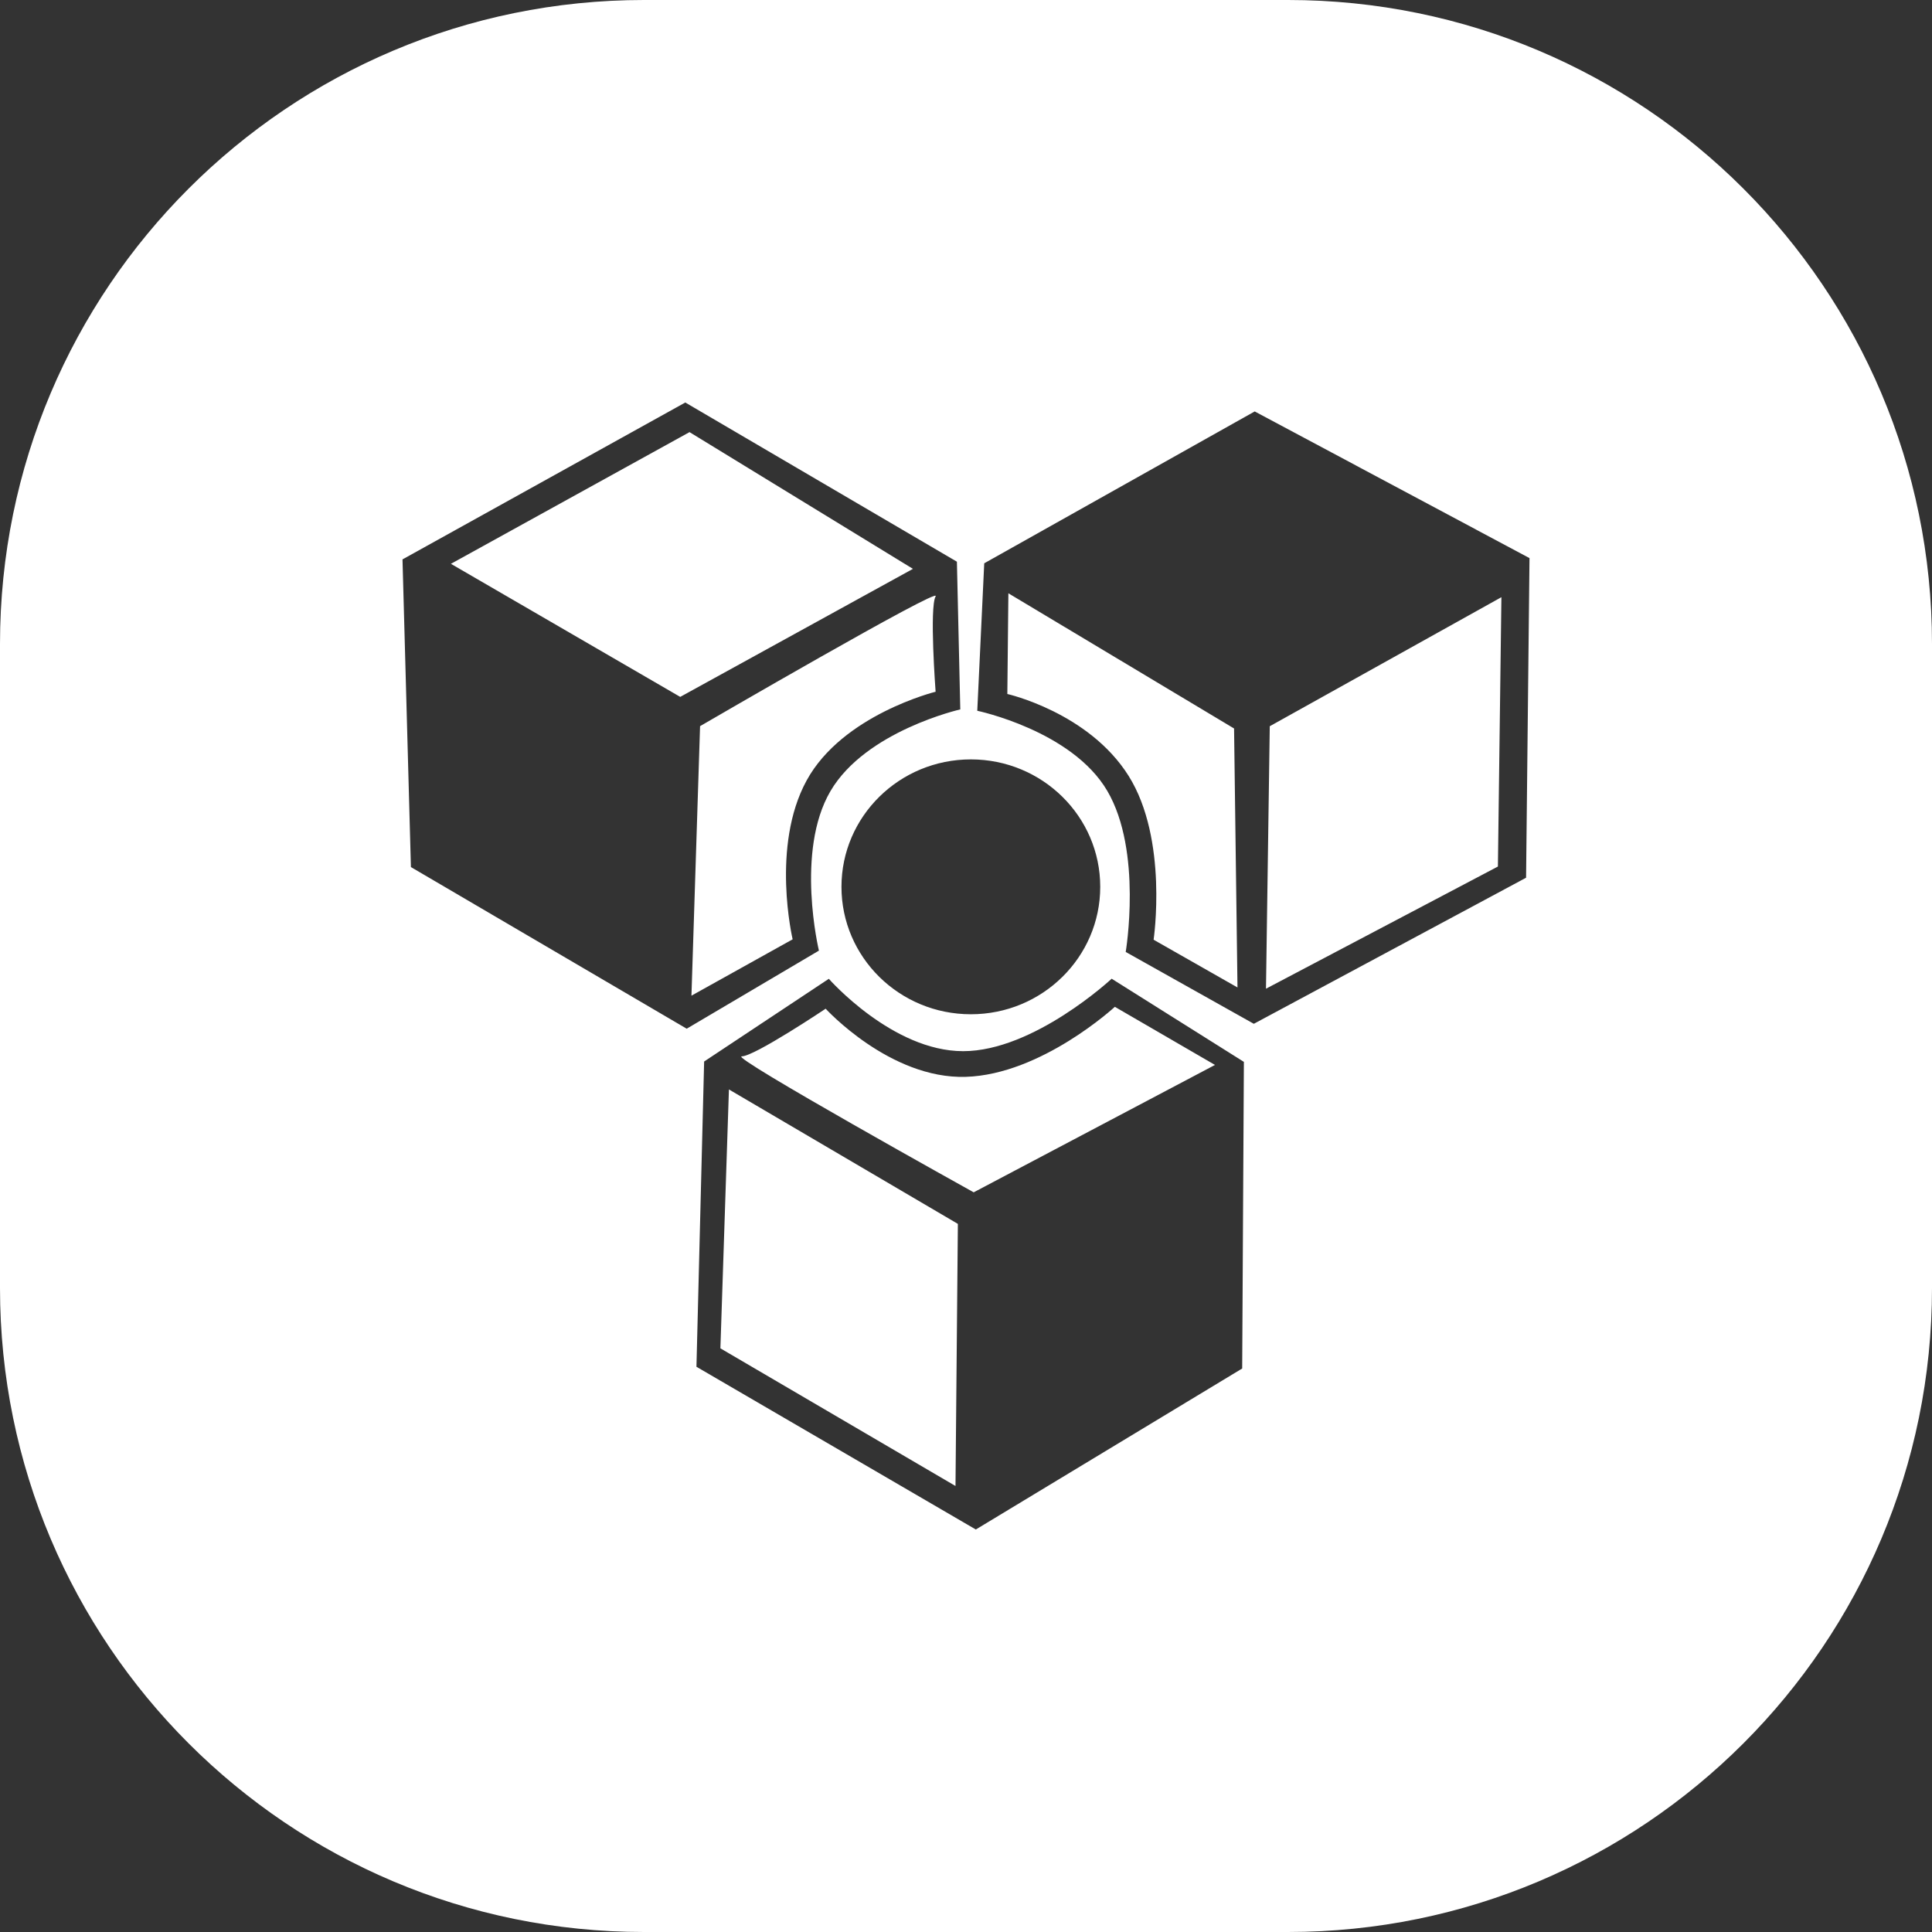 <svg width="48" height="48" viewBox="0 0 48 48" fill="none" xmlns="http://www.w3.org/2000/svg">
<rect x="0" y="0" width="48" height="48" fill="#333333" stroke="none"/>
<path fill-rule="evenodd" clip-rule="evenodd" d="M0 32C0 40.837 7.163 48 16 48H32C40.837 48 48 40.837 48 32V16C48 7.163 40.837 -4.19617e-05 32 -4.19617e-05H16C7.163 -4.19617e-05 0 7.163 0 16V32ZM24.121 18.867C25.896 18.867 27.335 20.285 27.335 22.033C27.335 23.782 25.896 25.199 24.121 25.199C22.345 25.199 20.906 23.782 20.906 22.033C20.906 20.285 22.345 18.867 24.121 18.867ZM24.244 38L17.303 33.957L17.494 26.373L20.592 24.318C20.592 24.318 22.171 26.117 23.929 26.116C25.686 26.116 27.619 24.316 27.619 24.316L30.904 26.382L30.862 34L24.244 38ZM23.798 30.407L18.11 27.067L17.898 33.499L23.739 36.919L23.798 30.407ZM20.513 25.061C20.513 25.061 18.745 26.245 18.428 26.245C18.11 26.245 24.191 29.623 24.191 29.623L30.186 26.458L27.698 25.014C27.698 25.014 25.876 26.697 23.993 26.754C22.11 26.811 20.513 25.061 20.513 25.061ZM10 13.898L17.026 10L23.774 13.955L23.858 17.625C23.858 17.625 21.51 18.157 20.632 19.656C19.753 21.156 20.346 23.618 20.346 23.618L17.061 25.558L10.209 21.542L10 13.898ZM16.9 17.314L22.682 14.133L22.682 14.133L17.131 10.736L11.203 14.008L16.9 17.314ZM23.245 17.186C23.245 17.186 23.087 15.086 23.246 14.815V14.815C23.405 14.544 17.393 18.041 17.393 18.041L17.179 24.737L19.693 23.337C19.693 23.337 19.147 21.027 20.039 19.393C20.93 17.758 23.245 17.186 23.245 17.186ZM38 13.866L37.915 21.807L31.151 25.436L27.968 23.651C27.968 23.651 28.39 21.148 27.51 19.649C26.631 18.15 24.28 17.659 24.28 17.659L24.453 13.995L31.173 10.222L38 13.866ZM31.547 18.043L31.453 24.564L37.215 21.529L37.302 14.837L31.547 18.043ZM28.661 23.347L30.745 24.533L30.66 18.099L25.053 14.74L25.027 17.242C25.027 17.242 27.047 17.698 28.039 19.275C29.031 20.853 28.661 23.347 28.661 23.347Z" fill="white"/>
</svg>
